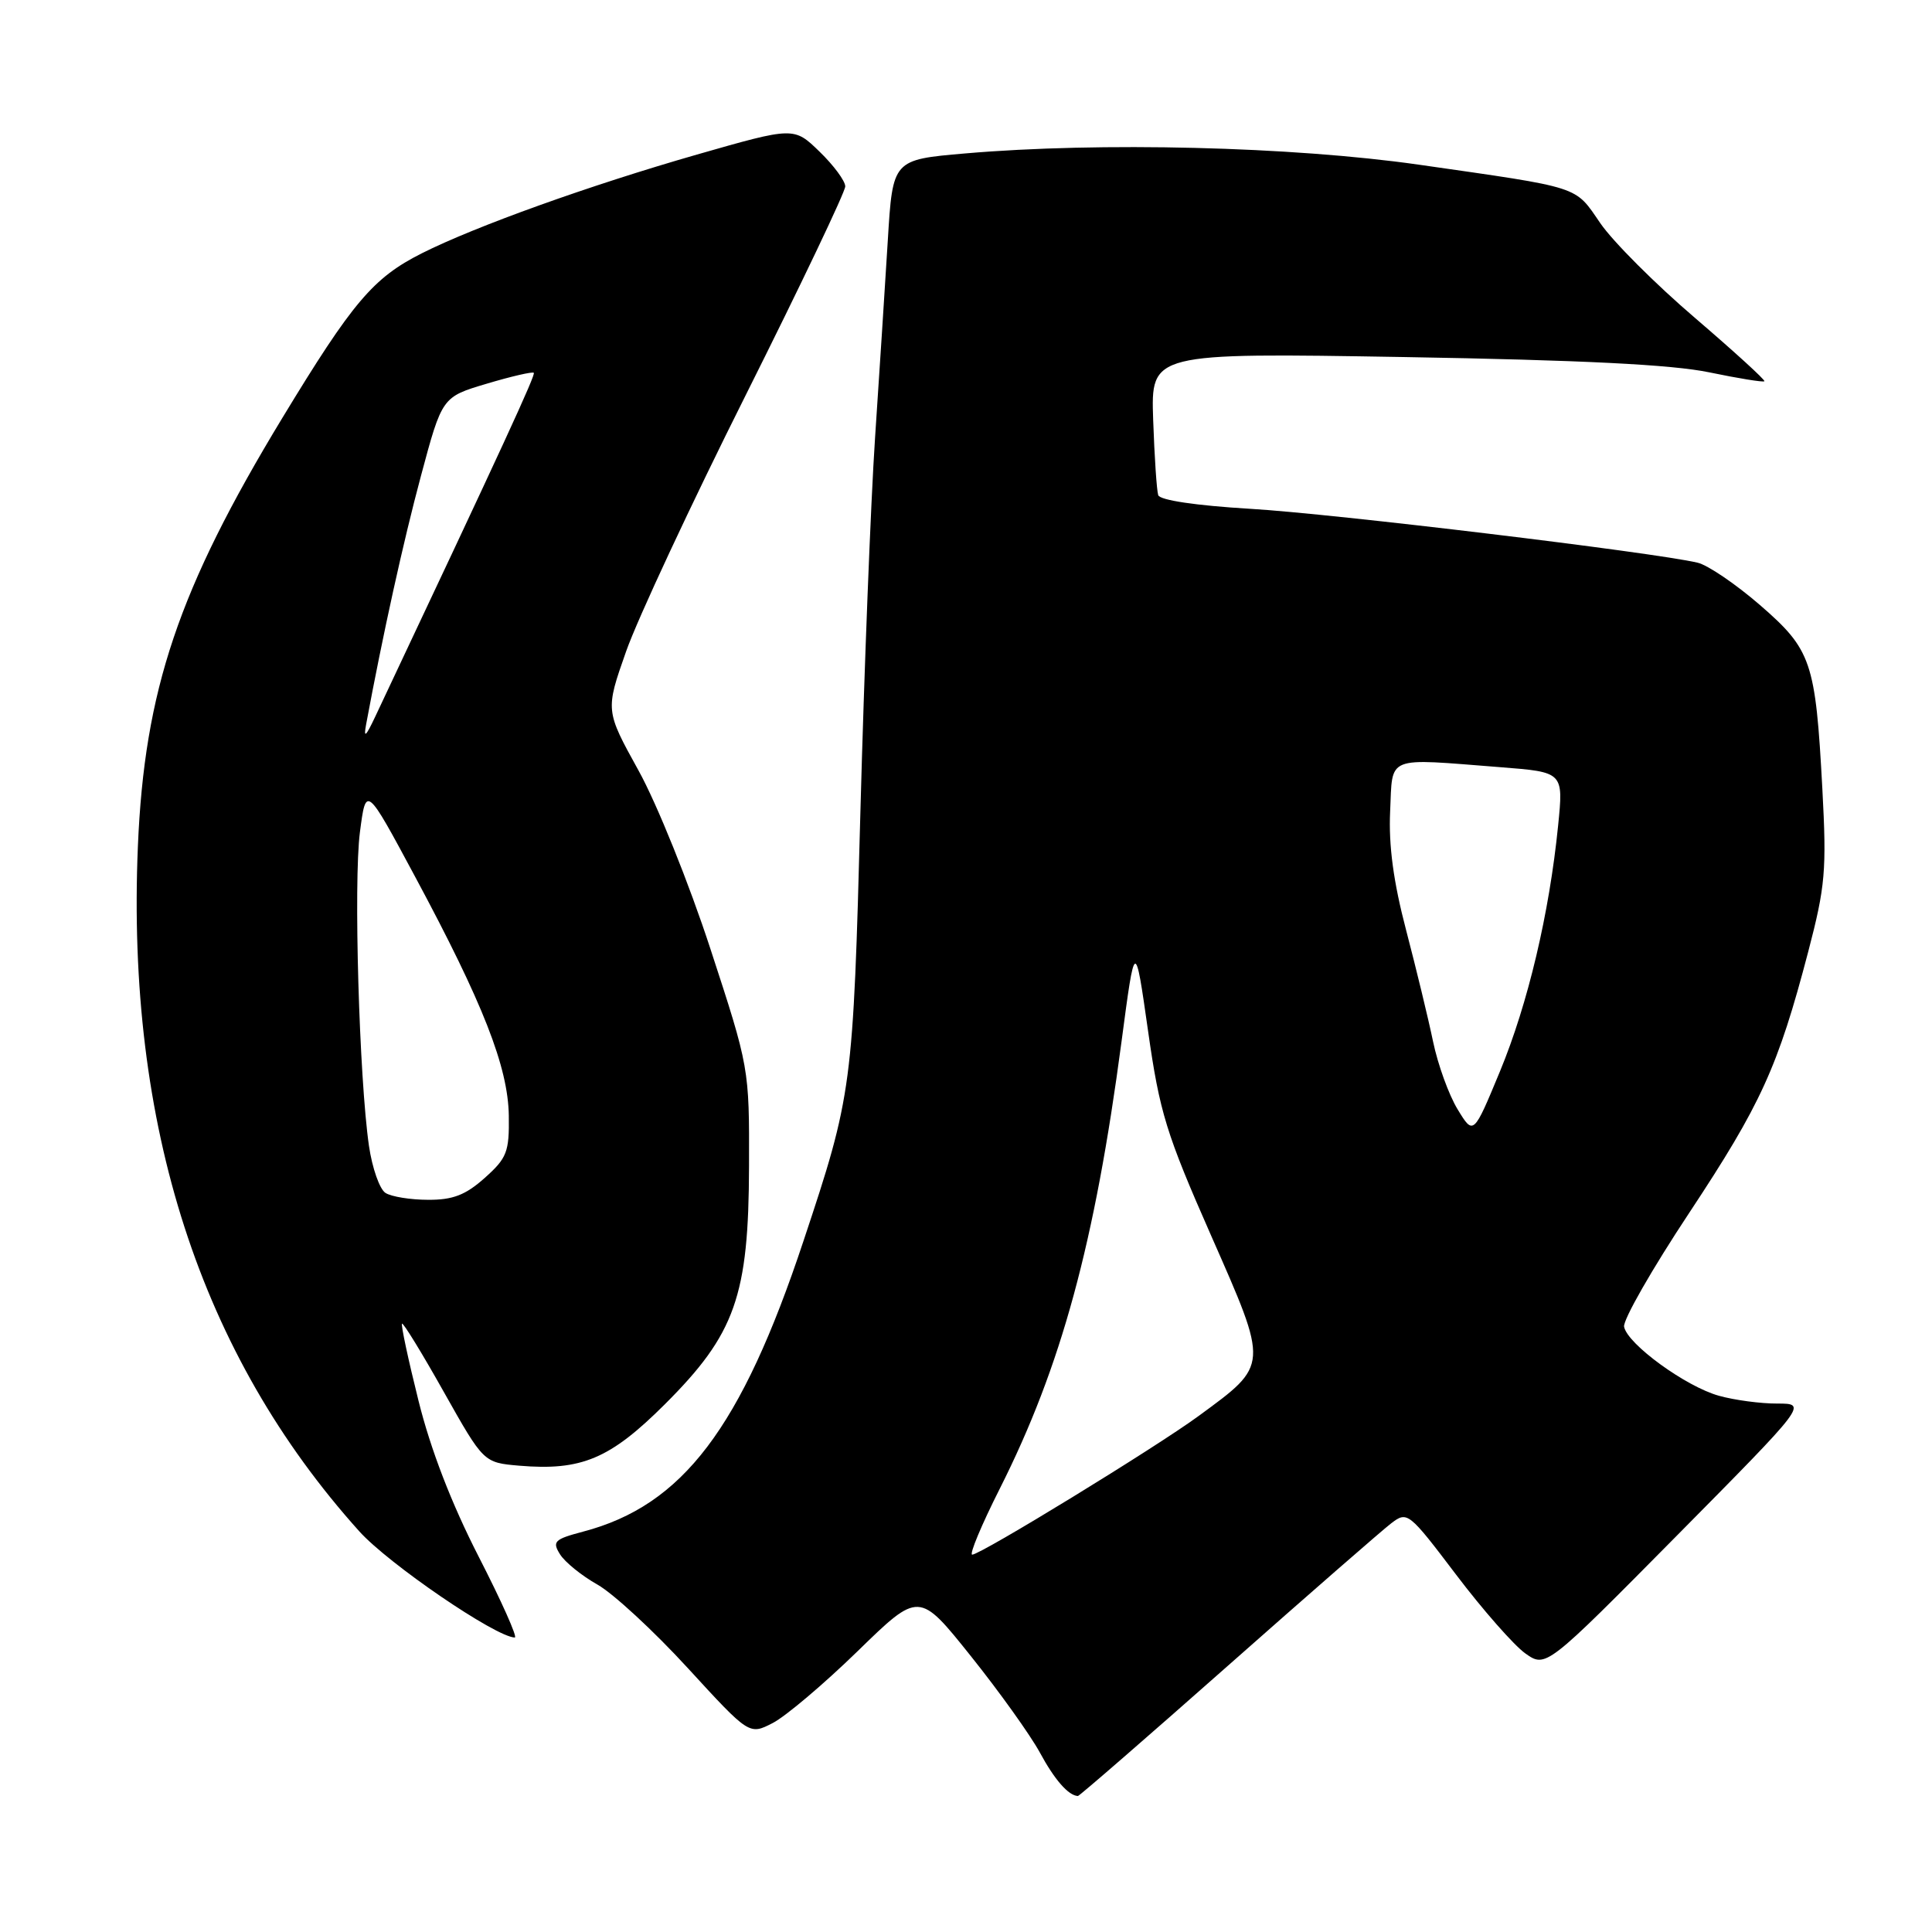<?xml version="1.0" encoding="UTF-8" standalone="no"?>
<!DOCTYPE svg PUBLIC "-//W3C//DTD SVG 1.1//EN" "http://www.w3.org/Graphics/SVG/1.1/DTD/svg11.dtd" >
<svg xmlns="http://www.w3.org/2000/svg" xmlns:xlink="http://www.w3.org/1999/xlink" version="1.1" viewBox="0 0 256 256">
 <g >
 <path fill="currentColor"
d=" M 162.67 220.75 C 173.40 211.26 183.16 202.75 184.35 201.84 C 186.48 200.22 186.65 200.35 192.94 208.65 C 196.46 213.30 200.59 217.99 202.09 219.07 C 204.84 221.02 204.84 221.02 222.17 203.50 C 239.50 185.98 239.50 185.98 235.50 185.98 C 233.30 185.99 229.82 185.52 227.78 184.95 C 223.39 183.74 215.64 178.10 215.20 175.80 C 215.03 174.92 218.92 168.12 223.85 160.68 C 233.35 146.31 235.59 141.40 239.60 126.10 C 241.87 117.43 242.05 115.33 241.47 104.50 C 240.56 87.63 240.04 86.10 233.18 80.15 C 229.99 77.39 226.28 74.87 224.94 74.56 C 219.22 73.20 176.52 68.05 165.66 67.42 C 158.47 66.99 153.69 66.28 153.47 65.61 C 153.27 65.00 152.97 60.51 152.80 55.62 C 152.50 46.75 152.50 46.75 186.00 47.31 C 209.55 47.71 221.58 48.31 226.50 49.34 C 230.35 50.14 233.63 50.67 233.79 50.52 C 233.95 50.37 229.81 46.60 224.60 42.13 C 219.38 37.67 213.74 32.03 212.06 29.59 C 208.61 24.57 209.74 24.94 188.00 21.82 C 171.21 19.42 145.73 18.79 127.90 20.33 C 118.29 21.16 118.29 21.16 117.64 31.83 C 117.28 37.70 116.52 49.47 115.95 58.00 C 115.38 66.53 114.51 88.80 114.01 107.50 C 113.04 144.17 112.93 145.02 106.46 164.45 C 98.22 189.25 90.46 199.48 77.26 202.95 C 73.45 203.96 73.14 204.26 74.21 205.96 C 74.86 207.00 77.09 208.80 79.17 209.97 C 81.24 211.14 86.62 216.10 91.11 221.00 C 99.28 229.91 99.28 229.91 102.39 228.31 C 104.10 227.43 109.16 223.15 113.64 218.79 C 121.78 210.86 121.78 210.86 128.64 219.44 C 132.41 224.15 136.52 229.90 137.78 232.21 C 139.73 235.82 141.57 237.93 142.83 237.98 C 143.01 237.99 151.94 230.24 162.67 220.75 Z  M 63.42 206.25 C 59.82 199.22 57.06 192.07 55.45 185.59 C 54.09 180.14 53.11 175.55 53.27 175.39 C 53.43 175.24 55.93 179.31 58.82 184.46 C 64.08 193.80 64.08 193.80 68.79 194.21 C 77.05 194.91 80.84 193.31 88.09 186.08 C 97.43 176.76 99.21 171.73 99.25 154.50 C 99.29 141.52 99.28 141.47 94.15 125.78 C 91.32 117.10 87.05 106.50 84.61 102.10 C 80.21 94.14 80.21 94.14 82.96 86.32 C 84.47 82.02 91.63 66.69 98.86 52.26 C 106.09 37.82 112.00 25.42 112.00 24.70 C 112.00 23.98 110.47 21.91 108.60 20.10 C 105.20 16.80 105.20 16.80 92.35 20.48 C 78.16 24.55 62.99 29.99 55.88 33.57 C 49.44 36.82 46.73 40.02 37.41 55.38 C 23.64 78.09 19.14 91.45 18.27 112.16 C 16.72 149.15 26.52 179.45 47.60 202.90 C 51.48 207.22 65.68 216.92 68.21 216.98 C 68.61 216.99 66.45 212.16 63.42 206.25 Z  M 132.48 197.25 C 140.63 181.06 145.06 164.78 148.61 138.00 C 150.40 124.50 150.40 124.50 152.12 136.58 C 153.66 147.42 154.52 150.20 160.49 163.75 C 168.14 181.12 168.17 180.77 158.83 187.62 C 153.18 191.77 129.94 206.00 128.82 206.00 C 128.41 206.00 130.05 202.06 132.48 197.25 Z  M 193.14 146.99 C 191.98 145.09 190.52 141.05 189.89 138.02 C 189.26 134.98 187.65 128.34 186.32 123.26 C 184.64 116.87 183.99 112.03 184.20 107.52 C 184.55 100.01 183.43 100.46 198.84 101.66 C 207.17 102.31 207.17 102.31 206.46 109.38 C 205.29 121.05 202.46 133.00 198.75 141.97 C 195.24 150.44 195.24 150.44 193.14 146.99 Z  M 51.08 158.07 C 50.30 157.58 49.32 154.77 48.89 151.84 C 47.59 142.84 46.84 116.86 47.69 110.28 C 48.50 104.05 48.50 104.05 55.00 116.16 C 64.02 132.96 67.32 141.37 67.42 147.83 C 67.49 152.63 67.18 153.45 64.23 156.08 C 61.70 158.34 60.01 159.00 56.73 158.98 C 54.41 158.98 51.86 158.57 51.08 158.07 Z  M 48.51 96.00 C 50.74 84.02 53.43 71.80 55.78 63.05 C 58.58 52.60 58.58 52.60 64.50 50.84 C 67.75 49.87 70.56 49.22 70.73 49.40 C 70.99 49.66 66.78 58.80 49.70 95.00 C 48.46 97.63 48.16 97.88 48.51 96.00 Z "/>
</g>
</svg>